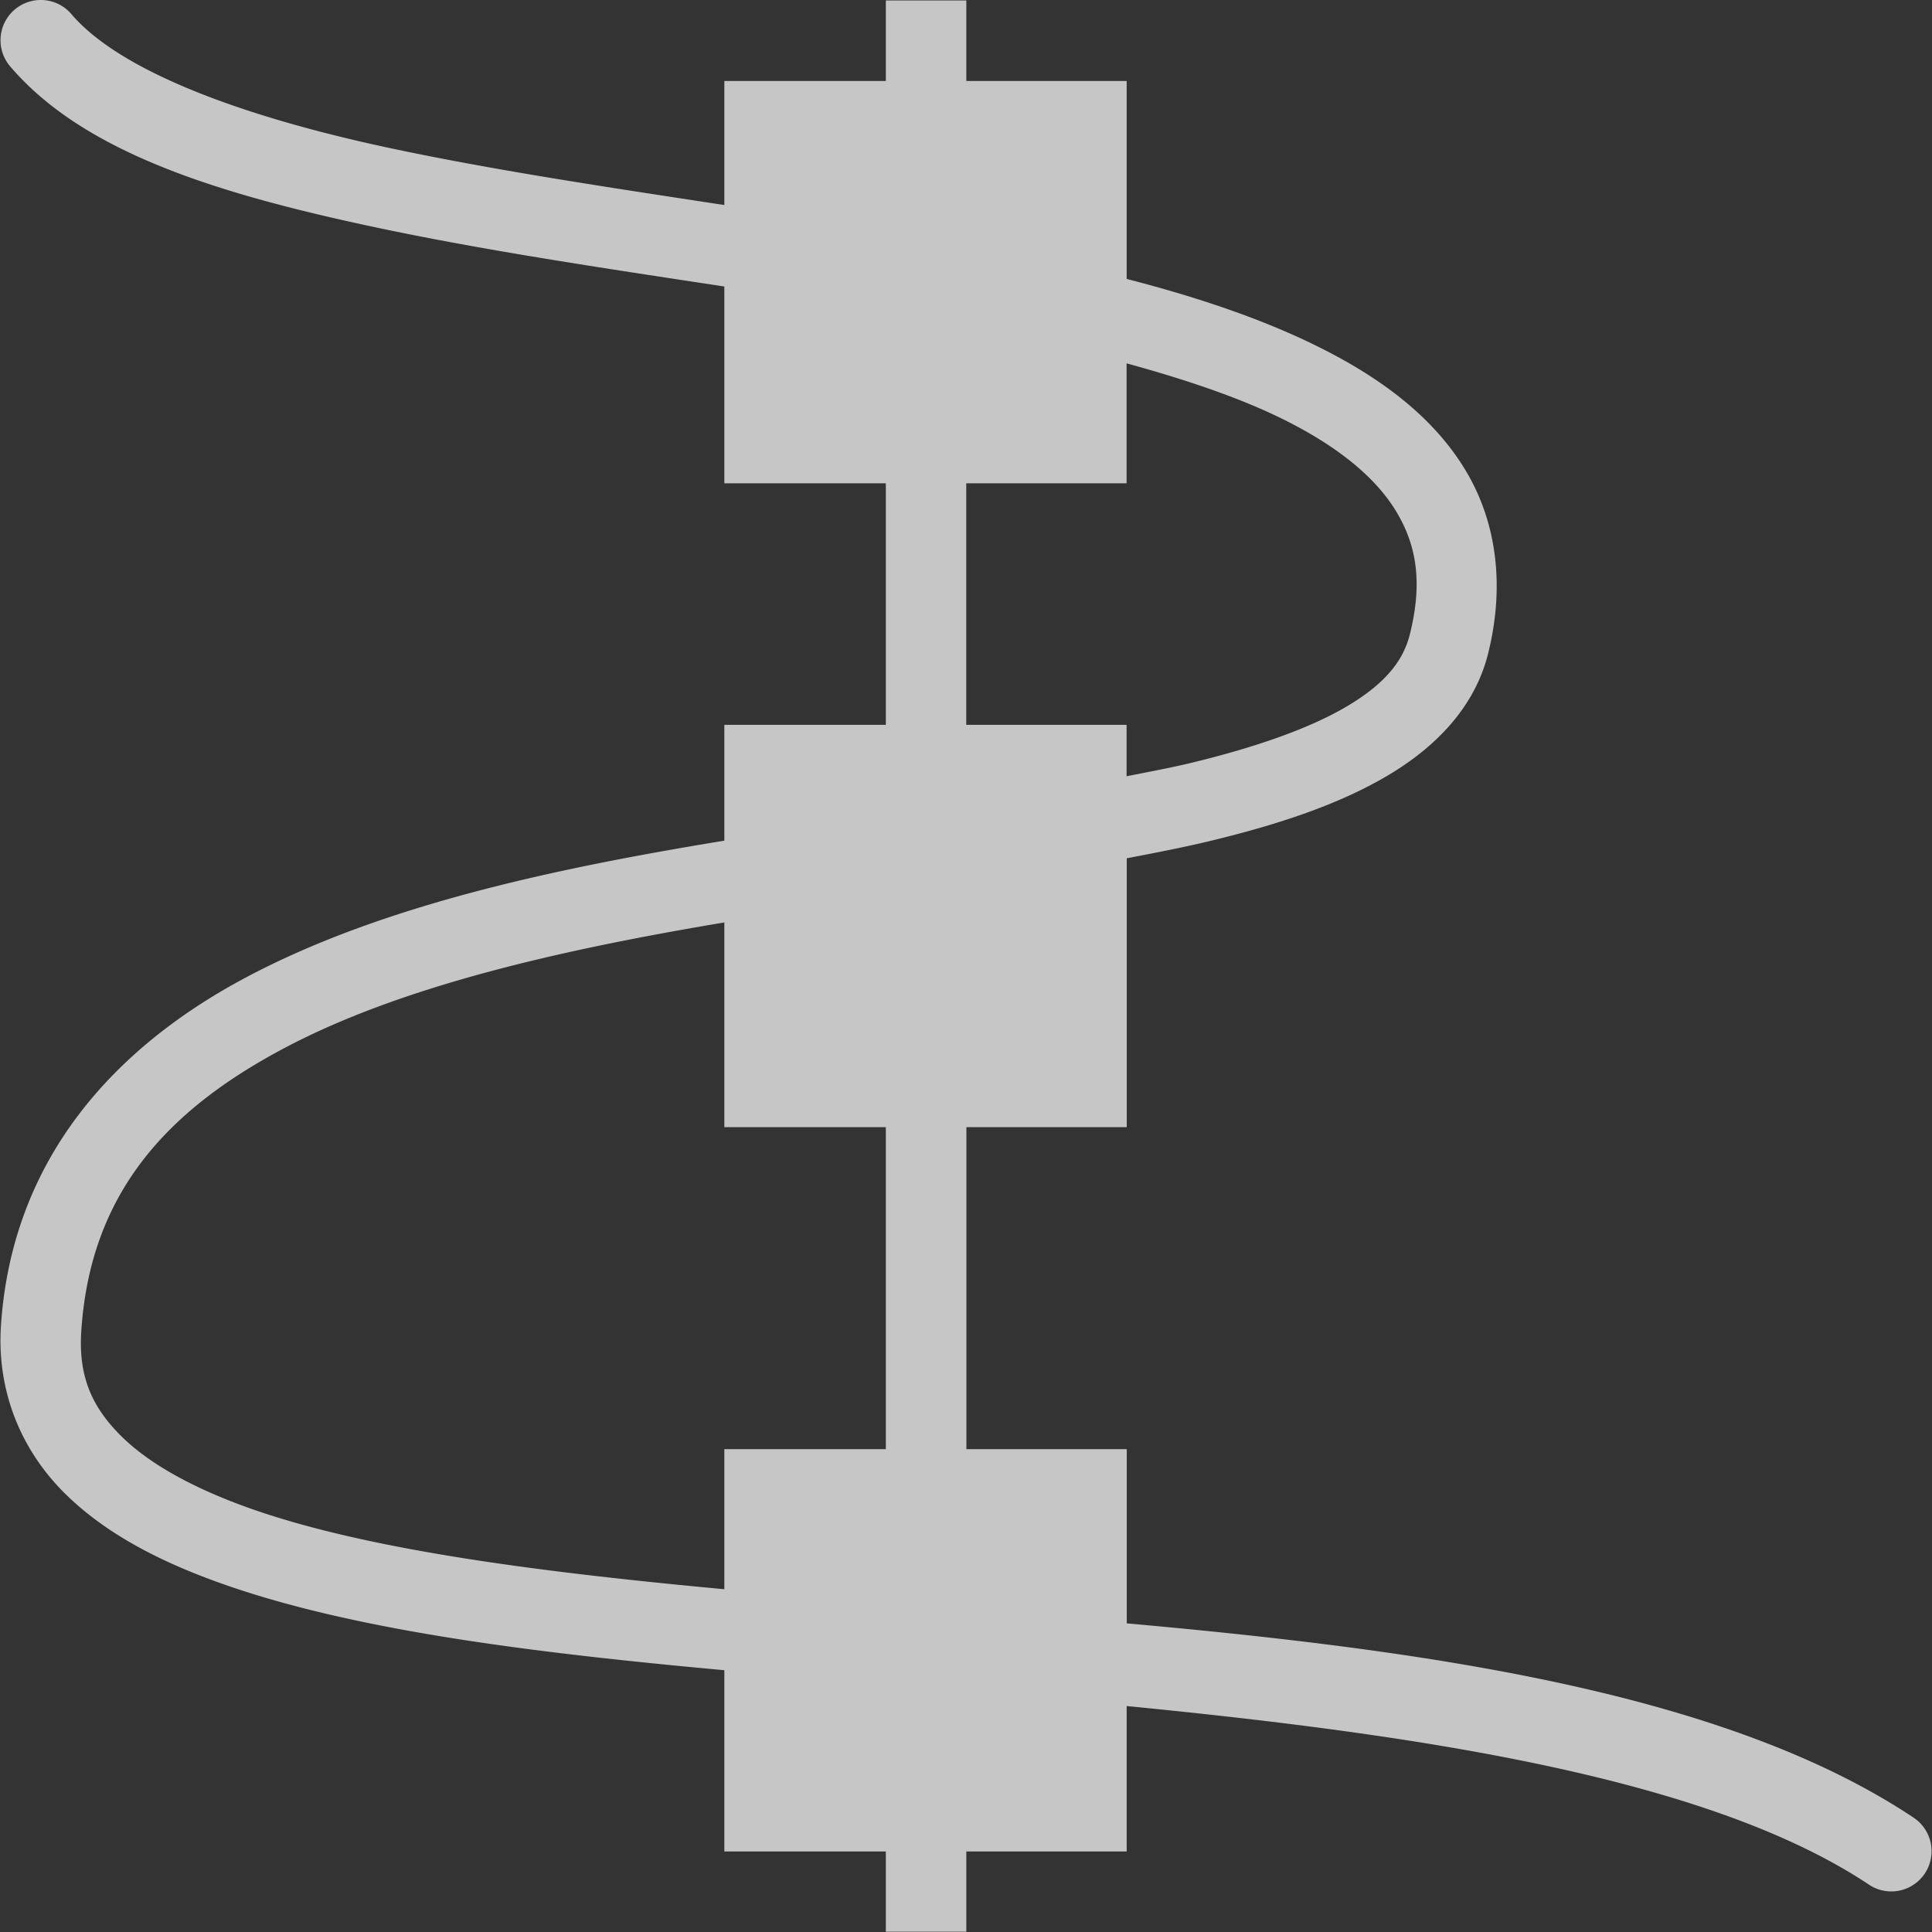 <?xml version="1.0" encoding="UTF-8" standalone="no"?>
<svg xmlns:osb="http://www.openswatchbook.org/uri/2009/osb" xmlns:dc="http://purl.org/dc/elements/1.1/" xmlns:cc="http://creativecommons.org/ns#" xmlns:rdf="http://www.w3.org/1999/02/22-rdf-syntax-ns#" xmlns:svg="http://www.w3.org/2000/svg" xmlns="http://www.w3.org/2000/svg" version="1.1" id="svg6394" viewBox="0 0 24 24" height="24" width="24">
    <rect x="0" y="0" width="24" height="24" fill="#333333" stroke="none"/>
    <defs id="defs6396">
        <linearGradient gradientTransform="matrix(-2.736,0.408,-0.189,-1.447,-804.26,-2564.486)" osb:paint="solid" id="linearGradient19282">
            <stop id="stop19284" offset="0" style="stop-color:#666666;stop-opacity:1;"/>
        </linearGradient>
    </defs>
    <path id="path5262" d="M 0.494,-1.8284375e-6 A 0.5,0.5 0 0 0 0.131,0.83 C 1.037,1.888 2.681,2.399 4.609,2.812 5.976,3.105 7.49,3.33 8.998,3.559 l 0,2.445 2.006,0 0,3 -2.006,0 0,1.439 c -0.004,6.56e-4 -0.008,0.001 -0.012,0.002 -2.109,0.346 -4.228,0.799 -5.906,1.684 -1.678,0.885 -2.931,2.283 -3.068,4.336 -0.054,0.815 0.248,1.541 0.783,2.076 C 1.33,19.076 2.07,19.447 2.947,19.738 c 1.619,0.537 3.747,0.799 6.051,1.01 l 0,2.252 2.006,0 0,0.996 0.5,0 0.5,0 0,-0.5 0,-0.496 1.992,0 0,-1.807 c 3.704,0.363 7.244,0.901 9.221,2.219 a 0.5,0.5 0 1 0 0.555,-0.832 c -2.327,-1.552 -6.016,-2.077 -9.775,-2.414 l 0,-2.164 -1.992,0 0,-4 1.992,0 0,-3.34 c 0.354,-0.068 0.708,-0.136 1.035,-0.215 0.849,-0.205 1.598,-0.453 2.203,-0.811 0.605,-0.357 1.085,-0.855 1.25,-1.514 C 18.694,7.286 18.593,6.51 18.227,5.879 17.86,5.248 17.263,4.773 16.543,4.393 15.815,4.008 14.947,3.71 13.996,3.465 l 0,-2.459 -1.992,0 0,-0.5 0,-0.5 -1,0 0,0.5 0,0.5 -2.006,0 0,1.541 C 7.539,2.325 6.092,2.107 4.818,1.834 2.957,1.435 1.483,0.871 0.891,0.18 A 0.5,0.5 0 0 0 0.494,-1.8284375e-6 Z M 13.996,4.514 c 0.799,0.219 1.518,0.466 2.08,0.764 0.616,0.325 1.049,0.696 1.285,1.104 0.237,0.408 0.312,0.863 0.152,1.5 -0.085,0.341 -0.324,0.623 -0.787,0.896 -0.463,0.273 -1.132,0.506 -1.93,0.699 -0.249,0.06 -0.529,0.112 -0.801,0.166 l 0,-0.639 -1.992,0 0,-3 1.992,0 0,-1.49 z m -4.998,6.945 0,2.543 2.006,0 0,4 -2.006,0 0,1.74 C 6.75,19.533 4.702,19.269 3.262,18.791 2.47,18.528 1.867,18.201 1.5,17.834 1.133,17.467 0.973,17.088 1.01,16.531 1.123,14.836 2.055,13.798 3.547,13.012 5.002,12.245 6.976,11.797 8.998,11.459 Z" style="color:#000000;font-style:normal;font-variant:normal;font-weight:normal;font-stretch:normal;font-size:medium;line-height:normal;font-family:sans-serif;text-indent:0;text-align:start;text-decoration:none;text-decoration-line:none;text-decoration-style:solid;text-decoration-color:#000000;letter-spacing:normal;word-spacing:normal;text-transform:none;direction:ltr;block-progression:tb;writing-mode:lr-tb;baseline-shift:baseline;text-anchor:start;white-space:normal;clip-rule:nonzero;display:inline;overflow:visible;visibility:visible;opacity:0.72;isolation:auto;mix-blend-mode:normal;color-interpolation:sRGB;color-interpolation-filters:linearRGB;solid-color:#000000;solid-opacity:1;fill:#ffffff;fill-opacity:1;fill-rule:nonzero;stroke:none;stroke-width:1;stroke-linecap:square;stroke-linejoin:miter;stroke-miterlimit:4;stroke-dasharray:none;stroke-dashoffset:0;stroke-opacity:1;color-rendering:auto;image-rendering:auto;shape-rendering:auto;text-rendering:auto;enable-background:accumulate"/>
</svg>
